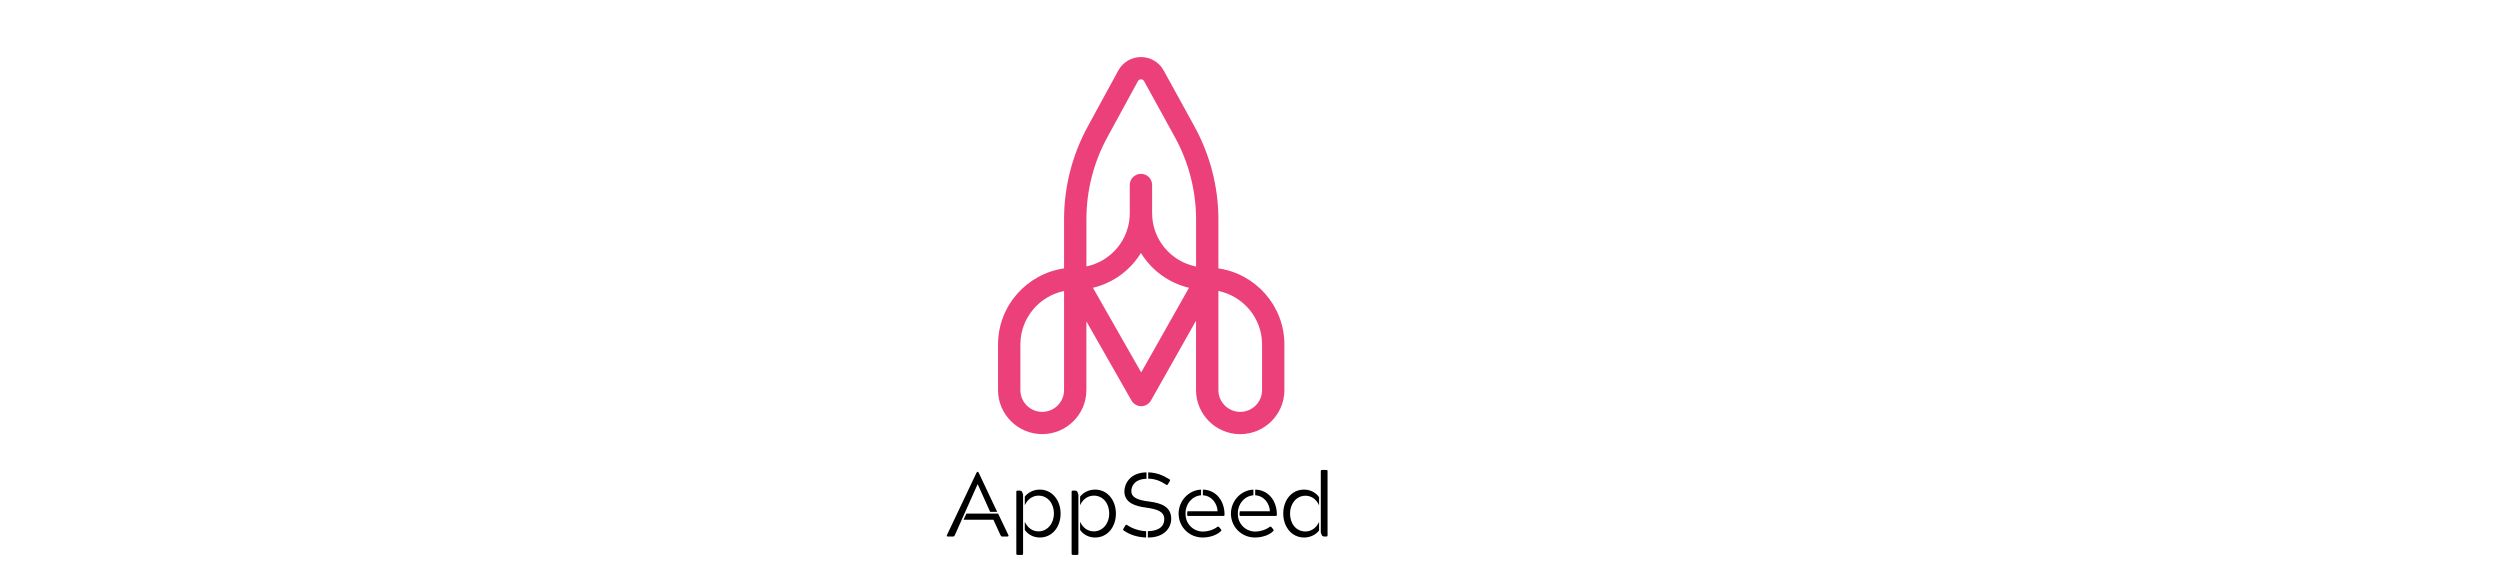 <svg xmlns="http://www.w3.org/2000/svg" xmlns:xlink="http://www.w3.org/1999/xlink" width="956" zoomAndPan="magnify" viewBox="0 0 717 164.25" height="219" preserveAspectRatio="xMidYMid meet" version="1.0"><defs><g/><clipPath id="86081e1657"><path d="M 286.238 16.352 L 368.363 16.352 L 368.363 124.566 L 286.238 124.566 Z M 286.238 16.352 " clip-rule="nonzero"/></clipPath></defs><g clip-path="url(#86081e1657)"><path fill="#ec407a" d="M 349.438 76.973 L 349.438 62.965 C 349.438 53.652 347.059 44.418 342.566 36.25 L 333.734 20.199 C 332.434 17.832 329.945 16.363 327.238 16.363 C 327.234 16.363 327.23 16.363 327.223 16.363 C 324.512 16.367 322.02 17.848 320.727 20.223 L 311.941 36.328 C 307.512 44.449 305.172 53.621 305.172 62.867 L 305.172 76.977 C 294.48 78.523 286.238 87.715 286.238 98.789 L 286.238 111.883 C 286.238 118.844 291.922 124.504 298.906 124.504 C 305.875 124.504 311.551 118.867 311.574 111.93 C 311.574 111.914 311.578 111.902 311.578 111.883 L 311.578 92.168 L 324.516 114.879 C 324.594 115.012 324.676 115.133 324.766 115.25 C 324.773 115.262 324.781 115.27 324.789 115.277 C 324.902 115.418 325.023 115.547 325.156 115.664 C 325.188 115.691 325.223 115.723 325.254 115.75 C 325.402 115.875 325.562 115.988 325.73 116.082 C 325.73 116.082 325.73 116.086 325.734 116.086 C 325.773 116.109 325.816 116.125 325.855 116.145 C 325.934 116.184 326.016 116.227 326.098 116.262 C 326.191 116.301 326.289 116.328 326.383 116.359 C 326.418 116.371 326.453 116.383 326.484 116.391 C 326.617 116.426 326.75 116.453 326.887 116.473 C 327.023 116.492 327.164 116.5 327.297 116.5 C 327.297 116.5 327.301 116.5 327.301 116.5 C 327.574 116.5 327.852 116.465 328.121 116.391 C 328.137 116.387 328.156 116.379 328.176 116.375 C 328.289 116.344 328.398 116.309 328.508 116.262 C 328.625 116.215 328.738 116.16 328.848 116.098 C 328.859 116.09 328.867 116.09 328.879 116.082 C 329.047 115.988 329.203 115.871 329.352 115.746 C 329.387 115.719 329.422 115.688 329.457 115.66 C 329.582 115.543 329.703 115.418 329.812 115.277 C 329.824 115.266 329.836 115.258 329.844 115.246 C 329.934 115.129 330.016 115.004 330.09 114.875 L 343.023 91.977 L 343.023 111.895 C 343.023 118.855 348.707 124.516 355.695 124.516 C 362.68 124.516 368.363 118.852 368.363 111.895 L 368.363 98.801 C 368.363 87.715 360.125 78.523 349.438 76.973 Z M 305.172 108.695 L 305.172 111.887 C 305.172 115.328 302.359 118.125 298.906 118.125 C 295.457 118.125 292.645 115.328 292.645 111.887 L 292.645 98.793 C 292.645 91.246 298.031 84.93 305.172 83.453 Z M 327.293 106.816 L 313.457 82.531 C 319.27 81.16 324.199 77.496 327.223 72.547 C 330.25 77.5 335.188 81.164 341.008 82.531 Z M 343.031 76.441 C 335.855 75.027 330.426 68.711 330.426 61.156 L 330.426 53.047 C 330.426 51.285 328.992 49.855 327.223 49.855 C 325.453 49.855 324.02 51.285 324.02 53.047 L 324.02 61.156 C 324.02 68.656 318.676 74.934 311.582 76.41 L 311.582 62.867 C 311.582 54.688 313.652 46.562 317.574 39.379 L 326.359 23.273 C 326.605 22.82 327.02 22.75 327.238 22.75 C 327.238 22.75 327.242 22.75 327.242 22.75 C 327.465 22.75 327.875 22.82 328.121 23.27 L 336.953 39.324 C 340.934 46.551 343.035 54.727 343.035 62.969 L 343.035 76.441 Z M 361.957 108.695 L 361.957 111.887 C 361.957 115.328 359.148 118.125 355.699 118.125 C 352.246 118.125 349.438 115.328 349.438 111.887 L 349.438 83.453 C 356.578 84.93 361.961 91.242 361.961 98.789 L 361.961 108.695 Z M 361.957 108.695 " fill-opacity="1" fill-rule="nonzero"/></g><g fill="#000000" fill-opacity="1"><g transform="translate(271.14, 153.872)"><g><path d="M 2.172 0 C 2.457 0 2.562 -0.102 2.719 -0.414 L 9.238 -15.008 L 9.266 -15.008 L 12.836 -7.062 L 14.852 -7.062 L 9.602 -18.191 C 9.496 -18.398 9.418 -18.555 9.289 -18.555 L 9.211 -18.555 C 9.059 -18.555 9.004 -18.398 8.875 -18.191 L 0.441 -0.414 C 0.336 -0.18 0.441 0 0.672 0 Z M 6.031 -6.574 L 5.203 -4.812 L 13.766 -4.812 L 15.785 -0.414 C 15.941 -0.102 16.043 0 16.301 0 L 17.805 0 C 18.062 0 18.164 -0.18 18.062 -0.414 L 15.113 -6.574 Z M 6.031 -6.574 "/></g></g></g><g fill="#000000" fill-opacity="1"><g transform="translate(289.045, 153.872)"><g><path d="M 9.16 -13.457 C 7.297 -13.457 5.746 -12.574 4.863 -11.438 L 4.863 -8.98 C 5.797 -11.023 7.453 -11.723 8.797 -11.723 C 11.488 -11.723 13.223 -9.445 13.223 -6.574 C 13.223 -3.906 11.488 -1.477 8.797 -1.477 C 7.141 -1.477 5.719 -2.406 4.863 -4.219 L 4.863 -1.891 C 5.719 -0.648 7.27 0.285 9.16 0.285 C 12.781 0.285 15.137 -2.793 15.137 -6.574 C 15.137 -10.324 12.781 -13.457 9.16 -13.457 Z M 3.984 5.277 C 4.27 5.277 4.375 5.176 4.375 4.863 L 4.375 -12.031 L 4.09 -12.836 C 3.906 -13.066 3.676 -13.172 3.441 -13.172 L 2.82 -13.172 C 2.535 -13.172 2.434 -13.066 2.434 -12.758 L 2.434 4.863 C 2.434 5.176 2.535 5.277 2.82 5.277 Z M 3.984 5.277 "/></g></g></g><g fill="#000000" fill-opacity="1"><g transform="translate(304.906, 153.872)"><g><path d="M 9.16 -13.457 C 7.297 -13.457 5.746 -12.574 4.863 -11.438 L 4.863 -8.98 C 5.797 -11.023 7.453 -11.723 8.797 -11.723 C 11.488 -11.723 13.223 -9.445 13.223 -6.574 C 13.223 -3.906 11.488 -1.477 8.797 -1.477 C 7.141 -1.477 5.719 -2.406 4.863 -4.219 L 4.863 -1.891 C 5.719 -0.648 7.27 0.285 9.16 0.285 C 12.781 0.285 15.137 -2.793 15.137 -6.574 C 15.137 -10.324 12.781 -13.457 9.16 -13.457 Z M 3.984 5.277 C 4.27 5.277 4.375 5.176 4.375 4.863 L 4.375 -12.031 L 4.09 -12.836 C 3.906 -13.066 3.676 -13.172 3.441 -13.172 L 2.82 -13.172 C 2.535 -13.172 2.434 -13.066 2.434 -12.758 L 2.434 4.863 C 2.434 5.176 2.535 5.277 2.82 5.277 Z M 3.984 5.277 "/></g></g></g><g fill="#000000" fill-opacity="1"><g transform="translate(320.766, 153.872)"><g><path d="M 8.953 -10.016 C 6.105 -10.375 3.699 -10.922 3.699 -13.043 C 3.699 -14.336 4.527 -16.457 8.047 -16.562 L 8.047 -18.398 C 3.184 -18.348 1.707 -14.93 1.707 -12.988 C 1.707 -9.547 4.996 -8.695 7.816 -8.305 C 11.203 -7.84 13.145 -7.141 13.145 -4.996 C 13.145 -2.457 10.945 -1.578 8.438 -1.527 L 8.438 0.285 C 12.988 0.336 15.137 -2.355 15.137 -5.07 C 15.137 -8.539 12.293 -9.574 8.953 -10.016 Z M 1.551 -1.707 C 3.363 -0.441 5.539 0.207 7.945 0.285 L 7.945 -1.527 C 6.184 -1.578 4.09 -2.199 2.535 -3.262 C 2.406 -3.34 2.328 -3.363 2.25 -3.363 C 2.121 -3.363 2.043 -3.285 1.941 -3.105 L 1.449 -2.277 C 1.293 -1.992 1.293 -1.863 1.551 -1.707 Z M 8.539 -16.586 C 10.402 -16.586 12.086 -15.941 13.664 -14.879 C 13.766 -14.801 13.844 -14.777 13.895 -14.777 C 14.023 -14.777 14.129 -14.879 14.23 -15.059 L 14.723 -15.863 C 14.828 -16.121 14.879 -16.277 14.594 -16.434 C 12.781 -17.543 11.051 -18.32 8.539 -18.398 Z M 8.539 -16.586 "/></g></g></g><g fill="#000000" fill-opacity="1"><g transform="translate(336.782, 153.872)"><g><path d="M 12.859 -2.691 C 12.781 -2.793 12.707 -2.848 12.602 -2.848 C 12.523 -2.848 12.422 -2.793 12.293 -2.719 C 11.051 -1.812 9.473 -1.422 8.23 -1.422 C 5.434 -1.422 3.234 -3.648 3.234 -6.391 L 3.234 -6.754 C 3.234 -9.367 5.125 -11.617 7.684 -11.824 L 7.684 -13.457 C 4.062 -13.301 1.242 -10.168 1.242 -6.574 C 1.242 -2.793 4.242 0.285 8.152 0.285 C 10.039 0.285 12.164 -0.336 13.352 -1.527 C 13.559 -1.707 13.535 -1.863 13.352 -2.098 Z M 14.414 -6.312 C 14.414 -10.094 12.137 -13.352 8.203 -13.457 L 8.203 -11.824 C 10.844 -11.672 12.344 -9.34 12.422 -7.246 L 3.777 -7.246 C 3.676 -6.855 3.676 -6.262 3.777 -5.898 L 14.023 -5.898 C 14.363 -5.898 14.414 -6.004 14.414 -6.312 Z M 14.414 -6.312 "/></g></g></g><g fill="#000000" fill-opacity="1"><g transform="translate(351.789, 153.872)"><g><path d="M 12.859 -2.691 C 12.781 -2.793 12.707 -2.848 12.602 -2.848 C 12.523 -2.848 12.422 -2.793 12.293 -2.719 C 11.051 -1.812 9.473 -1.422 8.23 -1.422 C 5.434 -1.422 3.234 -3.648 3.234 -6.391 L 3.234 -6.754 C 3.234 -9.367 5.125 -11.617 7.684 -11.824 L 7.684 -13.457 C 4.062 -13.301 1.242 -10.168 1.242 -6.574 C 1.242 -2.793 4.242 0.285 8.152 0.285 C 10.039 0.285 12.164 -0.336 13.352 -1.527 C 13.559 -1.707 13.535 -1.863 13.352 -2.098 Z M 14.414 -6.312 C 14.414 -10.094 12.137 -13.352 8.203 -13.457 L 8.203 -11.824 C 10.844 -11.672 12.344 -9.34 12.422 -7.246 L 3.777 -7.246 C 3.676 -6.855 3.676 -6.262 3.777 -5.898 L 14.023 -5.898 C 14.363 -5.898 14.414 -6.004 14.414 -6.312 Z M 14.414 -6.312 "/></g></g></g><g fill="#000000" fill-opacity="1"><g transform="translate(366.796, 153.872)"><g><path d="M 7.219 0.285 C 9.082 0.285 10.66 -0.594 11.516 -1.734 L 11.516 -4.191 C 10.582 -2.148 8.953 -1.449 7.609 -1.449 C 4.891 -1.449 3.184 -3.727 3.184 -6.598 C 3.184 -9.266 4.891 -11.695 7.609 -11.695 C 9.266 -11.695 10.688 -10.766 11.516 -8.953 L 11.516 -11.281 C 10.66 -12.523 9.109 -13.457 7.219 -13.457 C 3.598 -13.457 1.242 -10.375 1.242 -6.598 C 1.242 -2.848 3.598 0.285 7.219 0.285 Z M 13.949 -18.684 C 13.949 -18.992 13.844 -19.098 13.559 -19.098 L 12.395 -19.098 C 12.109 -19.098 12.008 -18.992 12.008 -18.684 L 12.008 -1.137 L 12.316 -0.336 C 12.473 -0.102 12.73 0 12.965 0 L 13.559 0 C 13.844 0 13.949 -0.102 13.949 -0.414 Z M 13.949 -18.684 "/></g></g></g></svg>